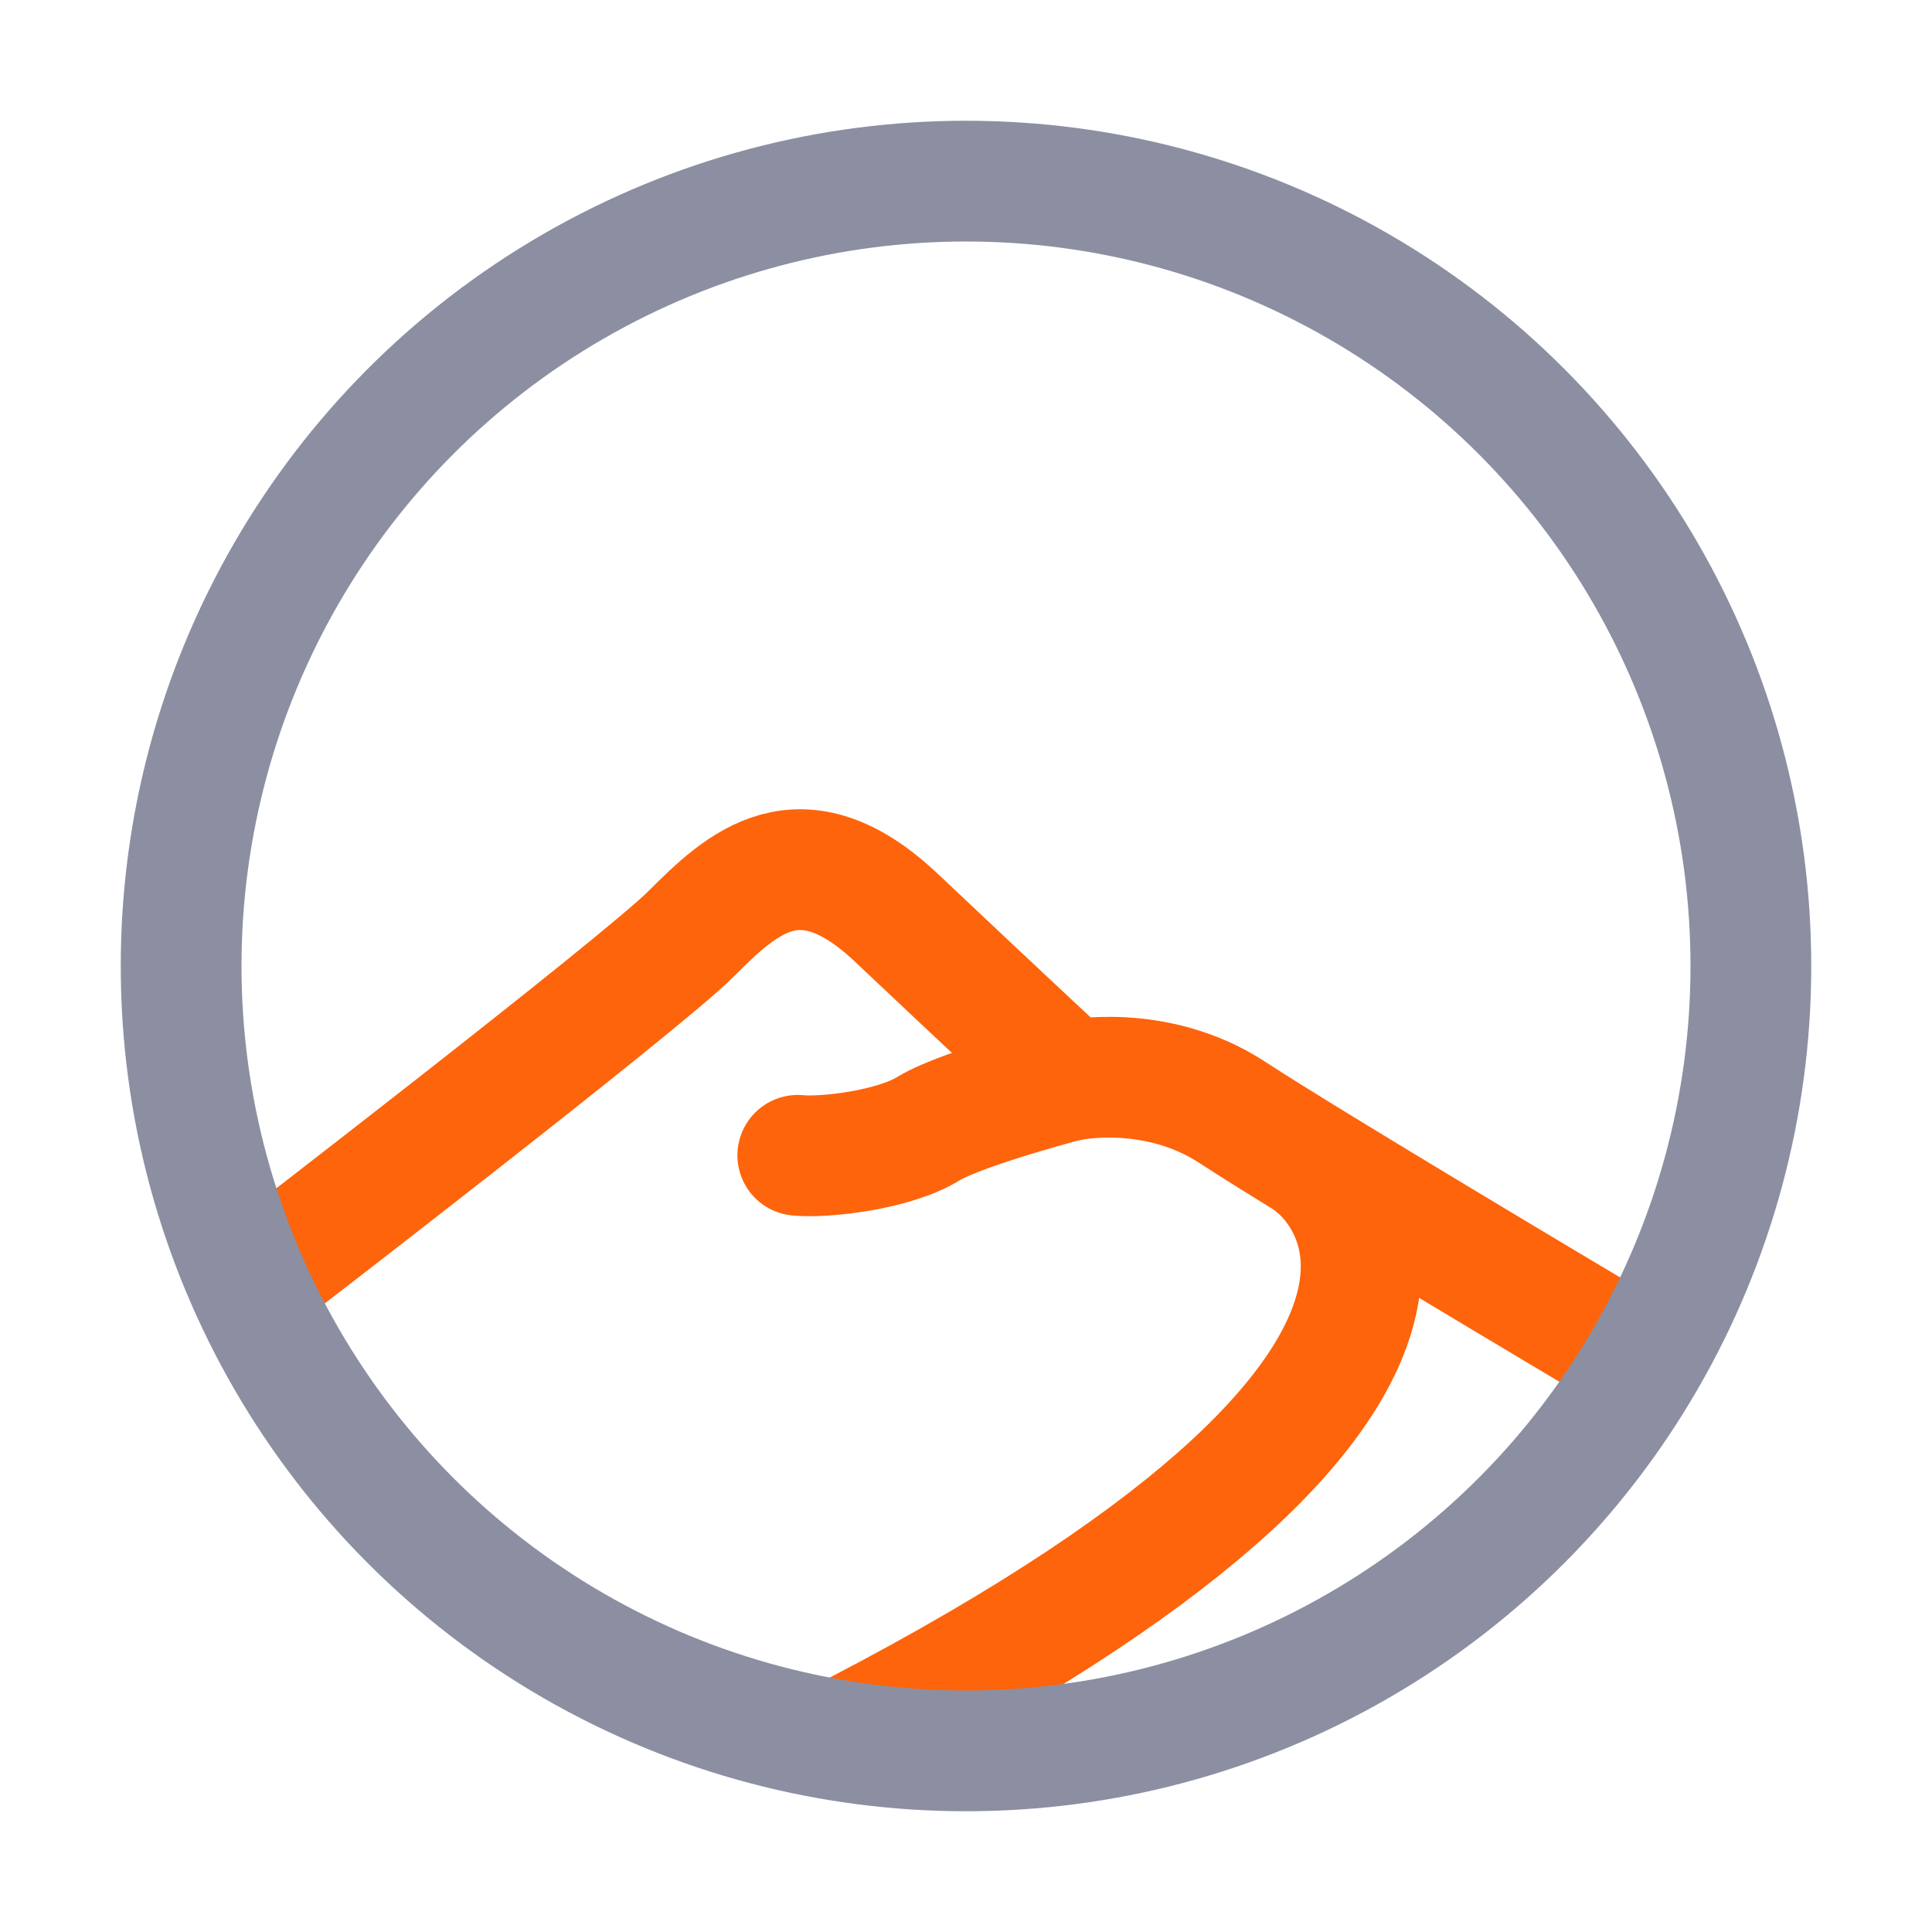 <svg xmlns="http://www.w3.org/2000/svg" width="16" height="16" viewBox="0 0 16 16">
	<path fill="none" stroke="#fe640b" stroke-linecap="round" stroke-linejoin="round" d="m 2.143,10.585 c 0,0 3.16,-2.431 3.58,-2.851 0.42,-0.42 0.906,-0.884 1.701,-0.133 0.795,0.751 1.436,1.348 1.436,1.348 0,0 0.707,-0.155 1.348,0.265 0.641,0.42 2.983,1.812 2.983,1.812" />
	<path fill="none" stroke="#fe640b" stroke-linecap="round" stroke-linejoin="round" d="M8.949 8.922c0 0-.972.249-1.26.425C7.403 9.524 6.828 9.59 6.607 9.568M10.897 9.658c0 0 2.141 1.59-3.803 4.683" />
	<circle cx="8" cy="8" r="6.5" fill="none" stroke="#8c8fa1" stroke-linecap="round" stroke-linejoin="round" />
</svg>
